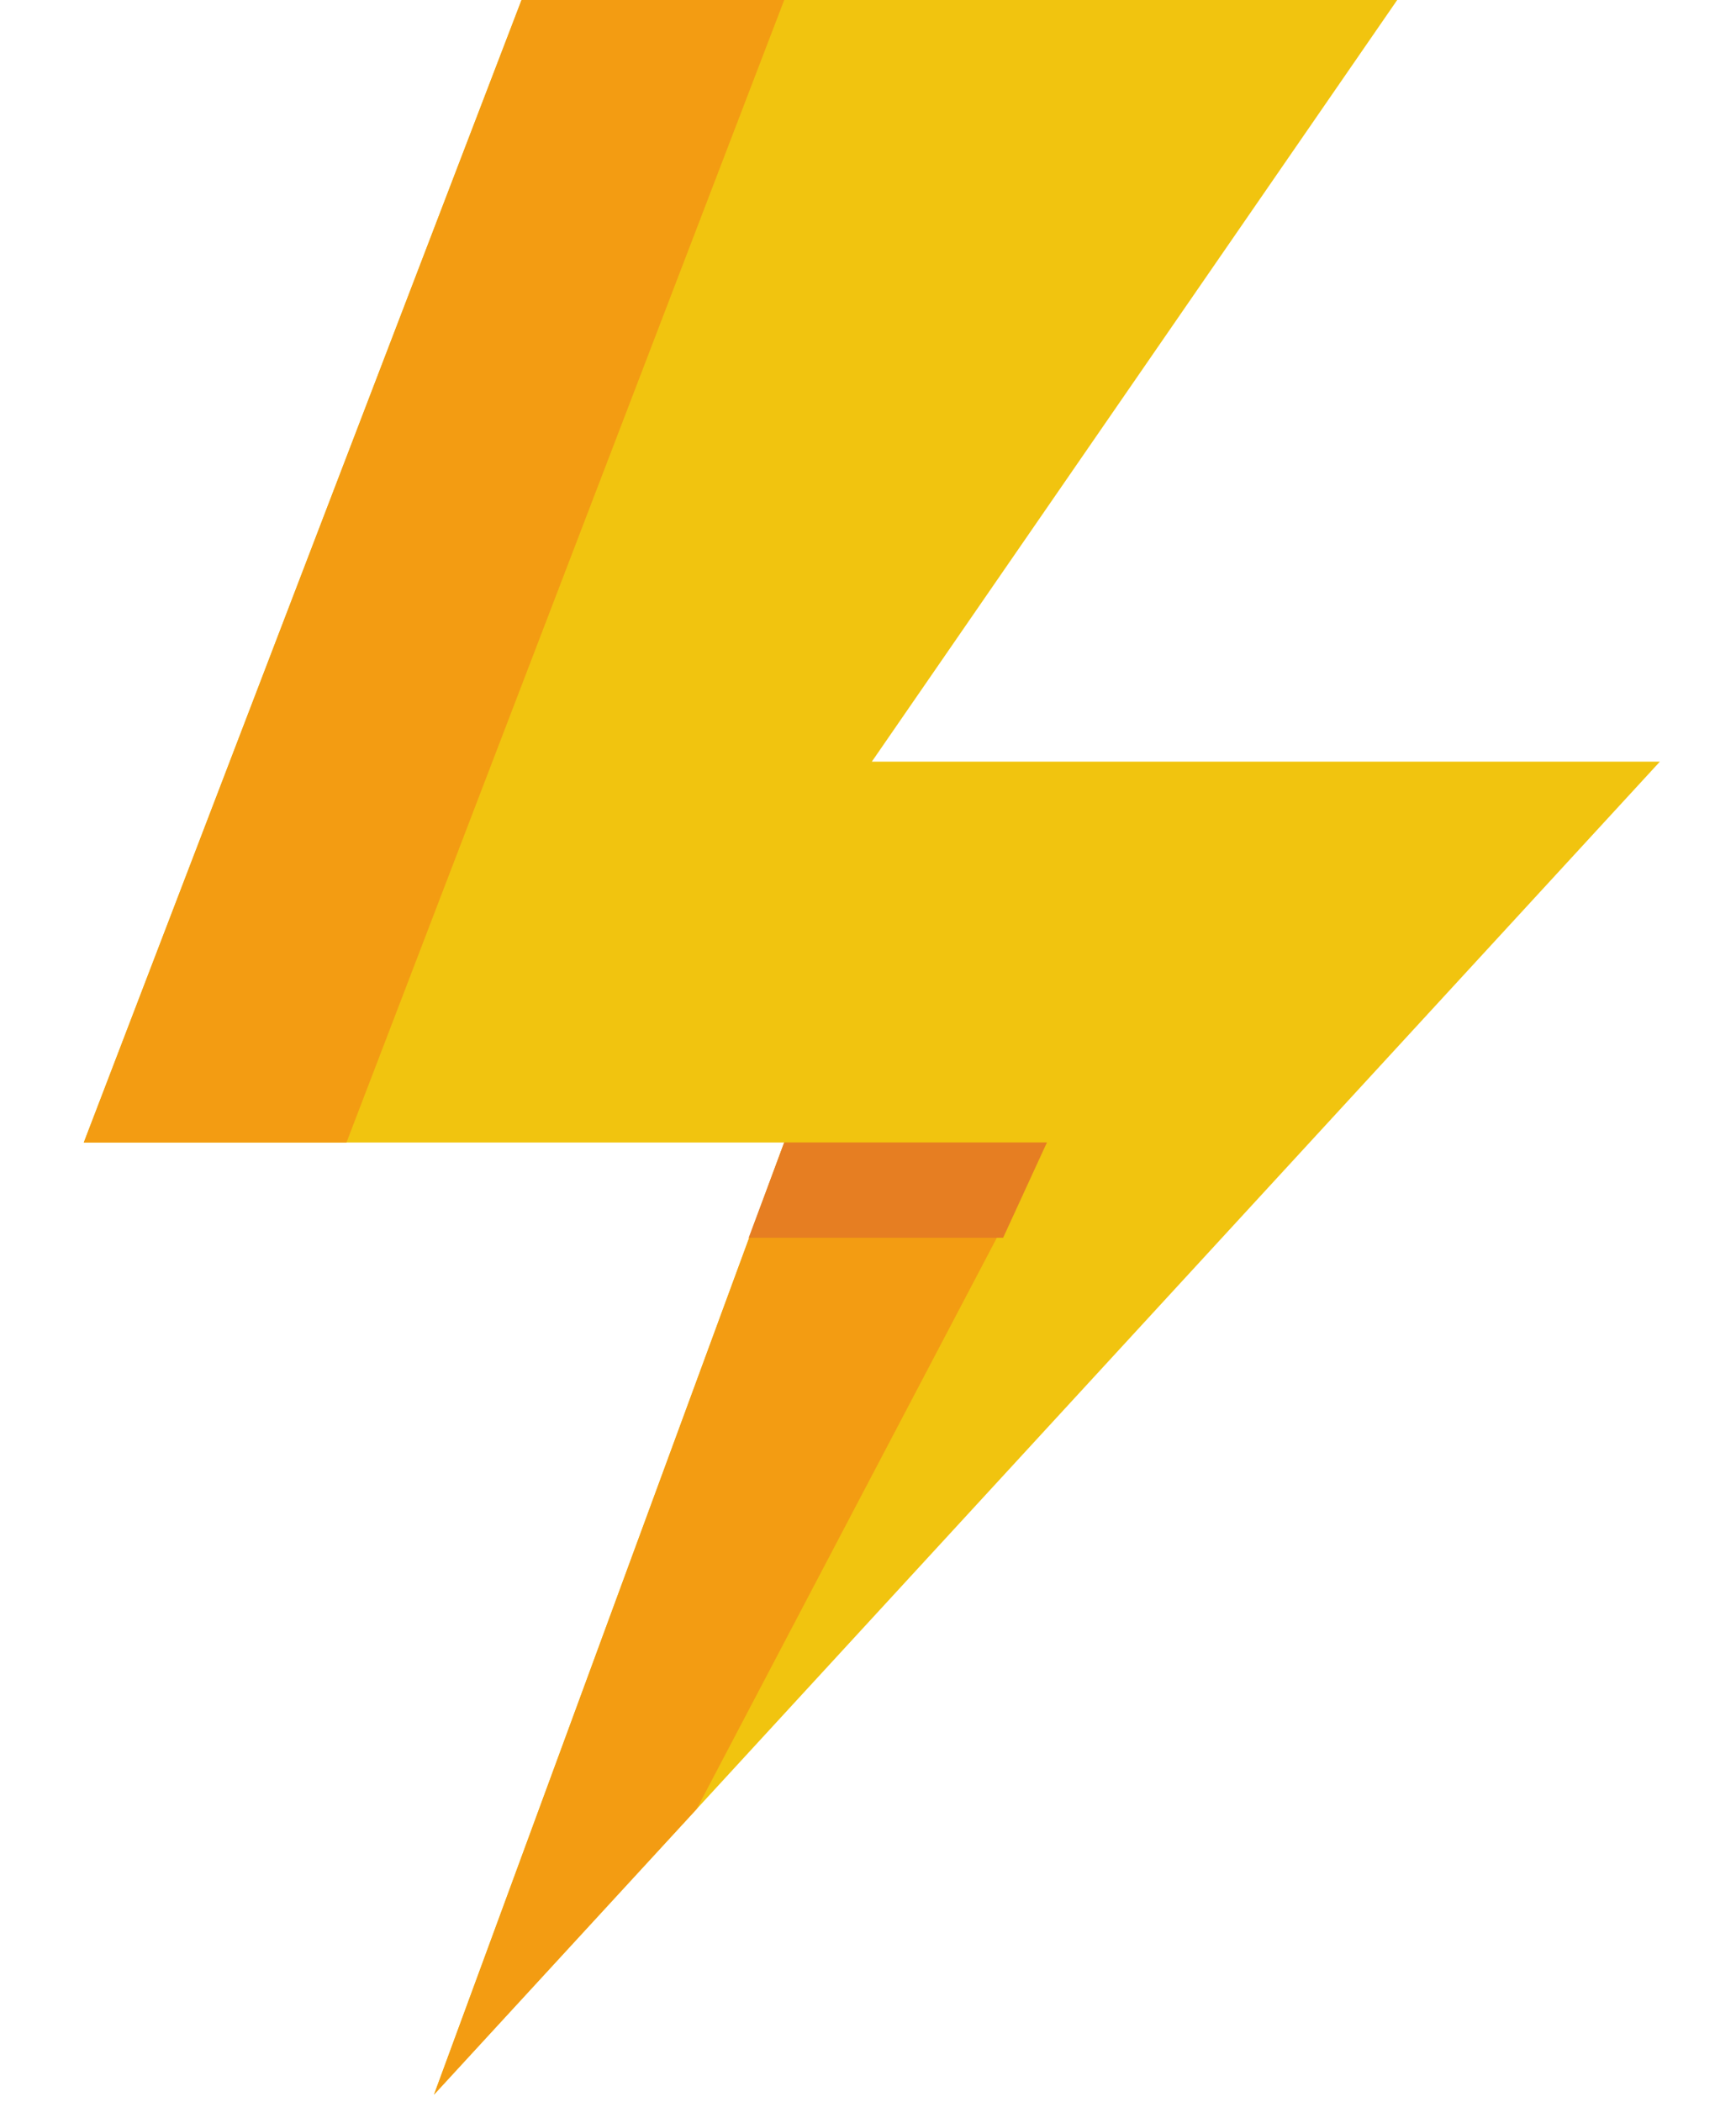 <svg width="19" height="23" viewBox="0 0 19 23" fill="none" xmlns="http://www.w3.org/2000/svg">
<path d="M5.708 0L0.917 12.5H8.583L4.75 22.917L18.167 8.333H9.542L15.292 0H5.708Z" fill="#F1C40F"/>
<path d="M5.708 0L0.917 12.5H3.792L8.583 0H5.708ZM8.583 12.5L4.75 22.917L7.625 19.792L11.458 12.5H8.583Z" fill="#F39C12"/>
<path d="M8.583 12.5L8.194 13.542H10.979L11.458 12.5H8.583Z" fill="#E67E22"/>
</svg>
